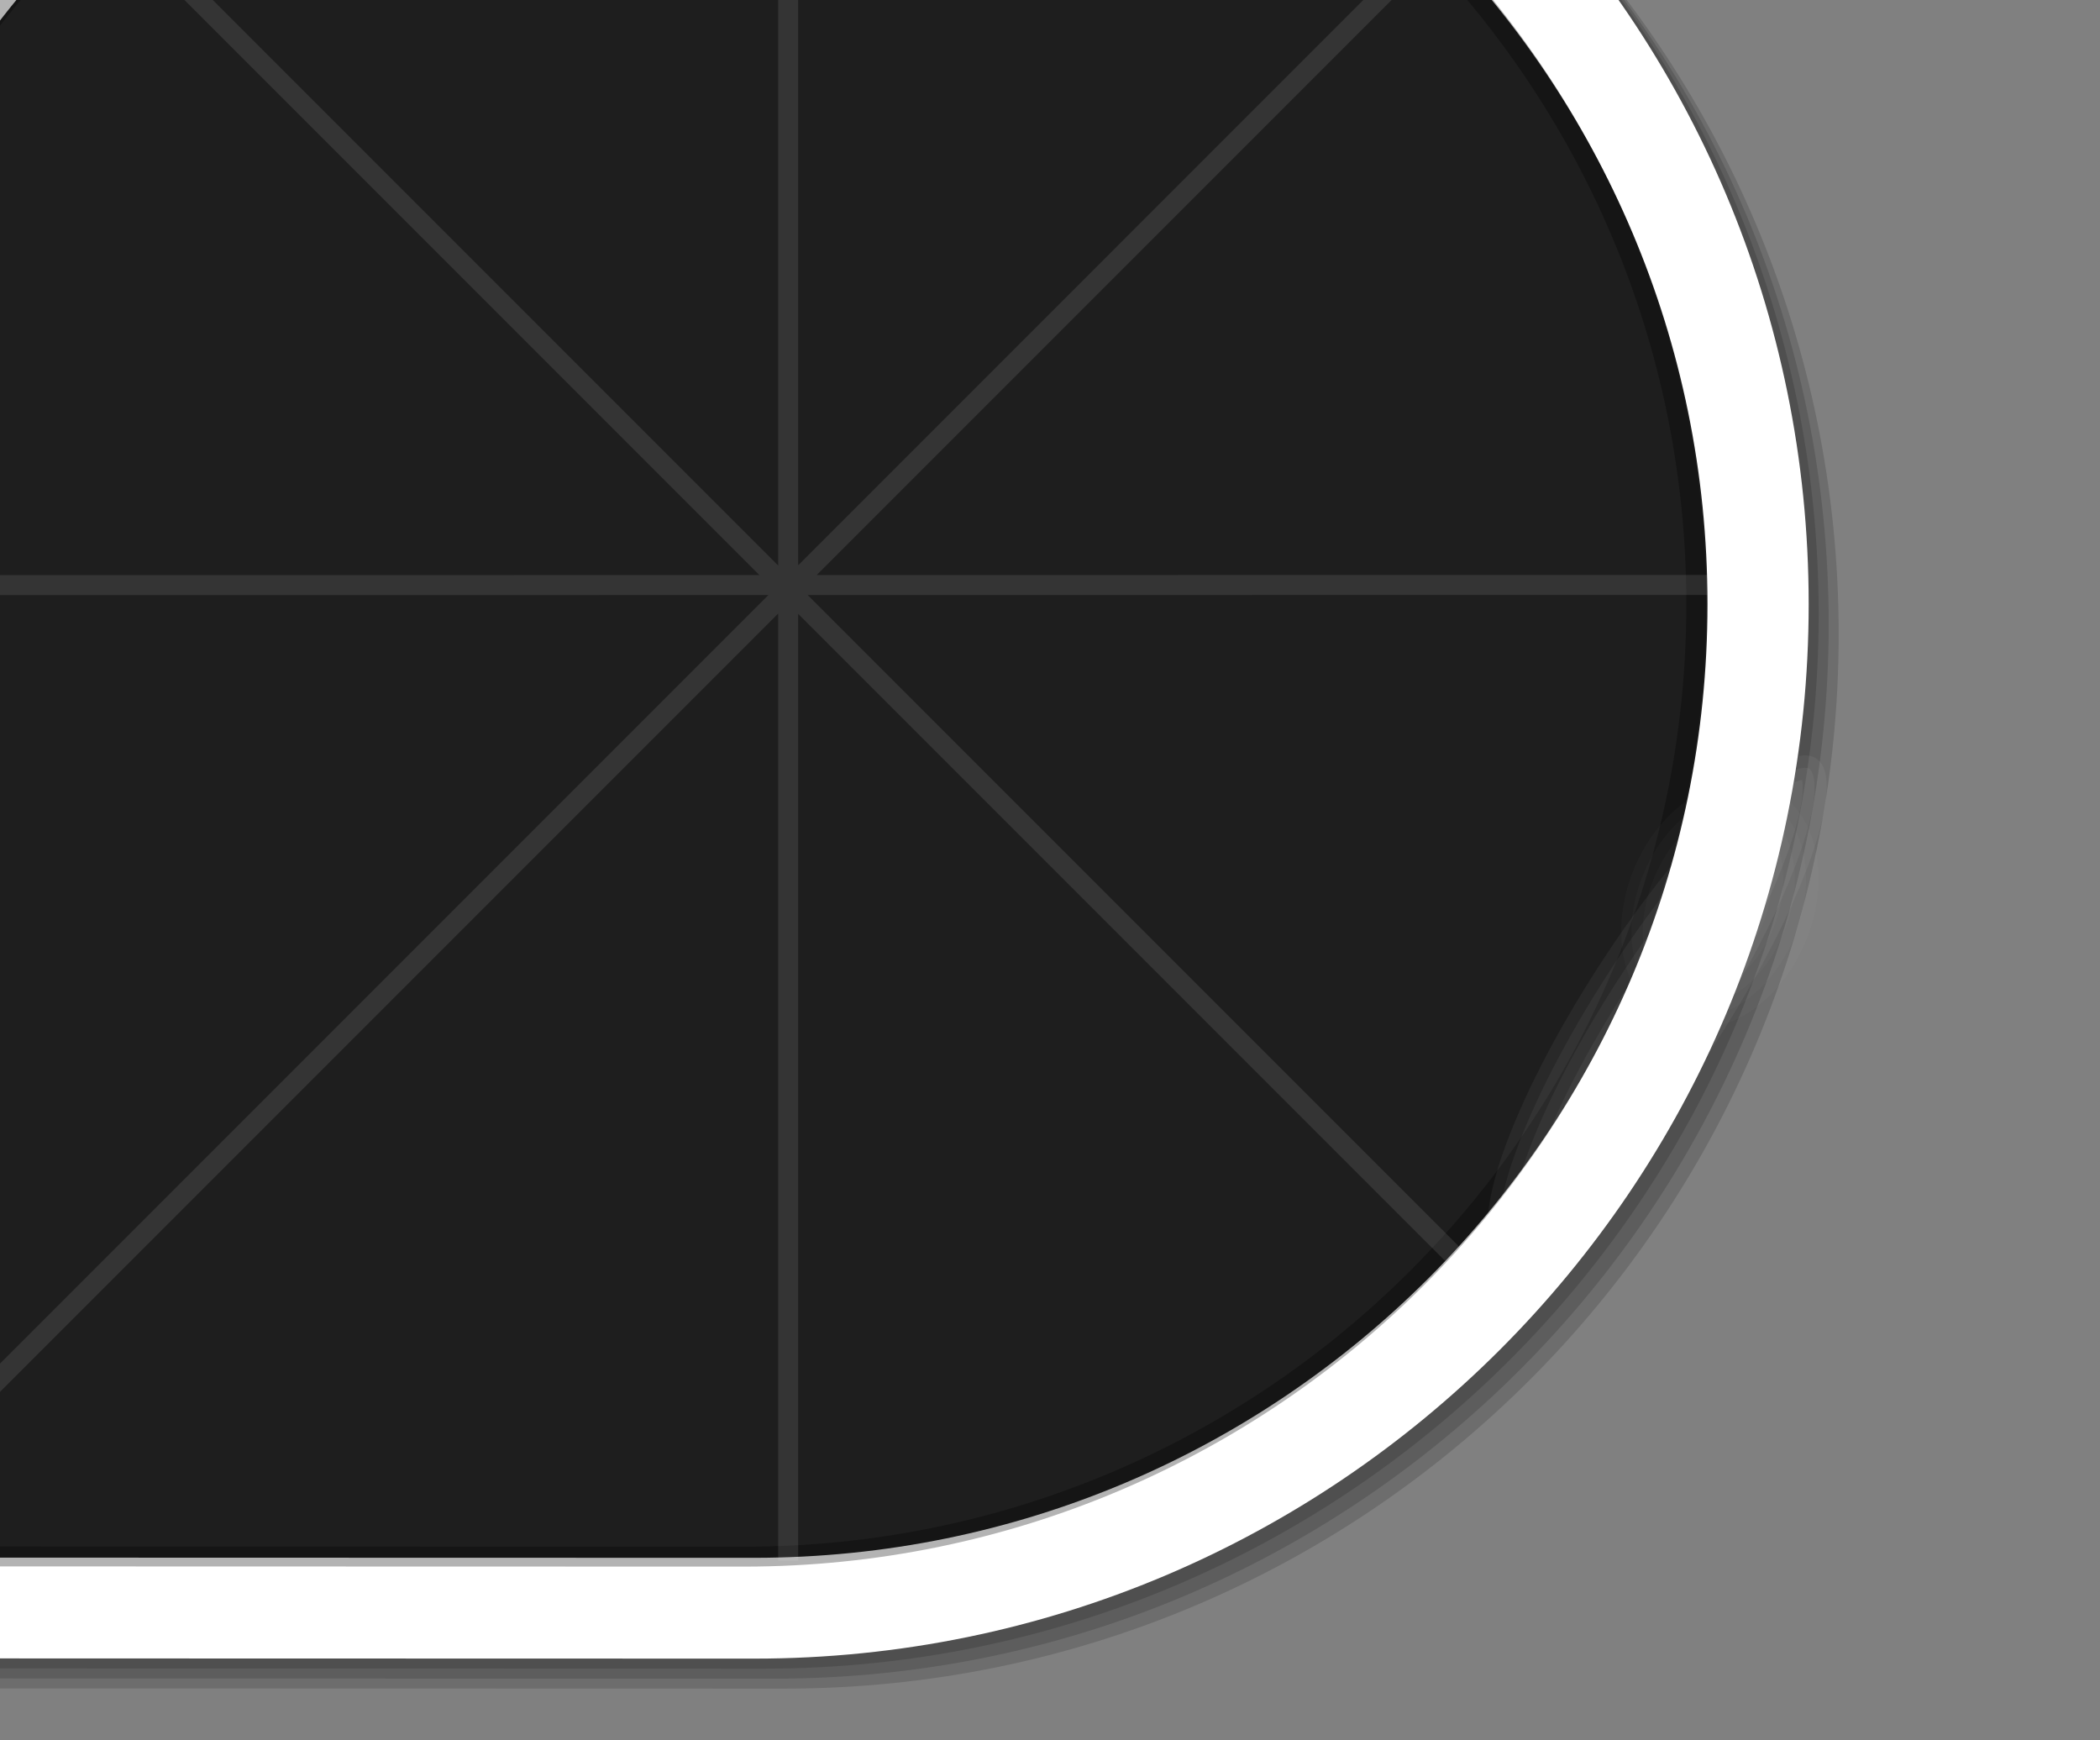 <?xml version="1.0" encoding="utf-8"?>
<!-- Generator: Adobe Illustrator 17.0.1, SVG Export Plug-In . SVG Version: 6.00 Build 0)  -->
<!DOCTYPE svg PUBLIC "-//W3C//DTD SVG 1.1//EN" "http://www.w3.org/Graphics/SVG/1.1/DTD/svg11.dtd">
<svg version="1.1" id="Layer_1" xmlns="http://www.w3.org/2000/svg" xmlns:xlink="http://www.w3.org/1999/xlink" x="0px" y="0px"
	 width="210px" height="174px" viewBox="0 0 210 174" enable-background="new 0 0 210 174" xml:space="preserve">
<rect x="0" y="0" width="210" height="174" fill="#808080" stroke="none"/>
<g>
	<g>
		<path opacity="0.15" fill-rule="evenodd" clip-rule="evenodd" d="M76.445-44.016c58.223,0,105.422,47.199,105.422,105.422
			c0,58.223-47.199,105.422-105.422,105.422c-30.927,0-106.246-0.033-106.246-0.033s0.823-78.093,0.823-105.39
			C-28.977,3.183,18.222-44.016,76.445-44.016z"/>
		<path opacity="0.15" fill-rule="evenodd" clip-rule="evenodd" d="M77.445-43.016c58.223,0,105.422,47.199,105.422,105.422
			c0,58.223-47.199,105.422-105.422,105.422c-30.927,0-106.246-0.033-106.246-0.033s0.823-78.093,0.823-105.39
			C-27.977,4.183,19.222-43.016,77.445-43.016z"/>
		<path opacity="0.15" fill-rule="evenodd" clip-rule="evenodd" d="M78.445-42.016c58.223,0,105.422,47.199,105.422,105.422
			c0,58.223-47.199,105.422-105.422,105.422c-30.927,0-106.246-0.033-106.246-0.033s0.823-78.093,0.823-105.39
			C-26.977,5.183,20.222-42.016,78.445-42.016z"/>
	</g>
	<linearGradient id="SVGID_1_" gradientUnits="userSpaceOnUse" x1="40.924" y1="167.825" x2="106.487" y2="-36.185">
		<stop  offset="0.1" style="stop-color:#FFFFFF"/>
		<stop  offset="0.29" style="stop-color:#FFFFFF"/>
		<stop  offset="0.43" style="stop-color:#FFFFFF"/>
		<stop  offset="0.45" style="stop-color:#FFFFFF"/>
		<stop  offset="0.62" style="stop-color:#FFFFFF"/>
		<stop  offset="0.87" style="stop-color:#FFFFFF"/>
	</linearGradient>
	<path fill-rule="evenodd" clip-rule="evenodd" fill="url(#SVGID_1_)" d="M75.445-45.016c58.223,0,105.422,47.199,105.422,105.422
		c0,58.223-47.199,105.422-105.422,105.422c-30.927,0-106.246-0.033-106.246-0.033s0.823-78.093,0.823-105.39
		C-29.977,2.183,17.222-45.016,75.445-45.016z"/>
	<path fill-rule="evenodd" clip-rule="evenodd" fill="#1E1E1E" d="M75.406-34.937c52.657,0,95.343,42.687,95.343,95.343
		c0,52.657-42.687,95.343-95.343,95.343c-27.97,0-96.088-0.029-96.088-0.029s0.744-70.627,0.744-95.314
		C-19.938,7.75,22.749-34.937,75.406-34.937z"/>
	<g>
		<path opacity="0.3" fill-rule="evenodd" clip-rule="evenodd" d="M74.409-35.815c-53.142,0-96.222,43.08-96.222,96.221
			c0,24.914-0.751,96.192-0.751,96.192s68.745,0.03,96.973,0.03c53.142,0,96.222-43.08,96.222-96.222
			C170.631,7.265,127.551-35.815,74.409-35.815z M74.401,154.638c-27.644,0-94.967-0.029-94.967-0.029s0.736-69.803,0.736-94.203
			c0-52.043,42.189-94.232,94.232-94.232s94.232,42.189,94.232,94.232C168.633,112.449,126.444,154.638,74.401,154.638z"/>
		<g opacity="0.1">
			<g>
				<polygon fill-rule="evenodd" clip-rule="evenodd" fill="#FFFFFF" points="170.749,59.482 170.749,57.482 81.672,57.49 
					144.877,-5.715 143.463,-7.13 79.817,56.517 79.817,-34.763 77.817,-34.763 77.817,56.54 11.202,-10.075 9.788,-8.661 
					75.939,57.49 -19.606,57.499 -19.606,59.499 76.843,59.49 -19.606,155.939 -18.192,157.354 77.817,61.345 77.817,156.022 
					79.817,156.022 79.817,61.368 144.532,126.083 145.946,124.669 80.767,59.49 				"/>
			</g>
		</g>
	</g>
</g>
<g>
	
		<ellipse transform="matrix(-0.84 -0.543 0.543 -0.84 250.367 274.773)" opacity="0.05" fill="#FFFFFF" cx="165.701" cy="100.468" rx="6.982" ry="29.262"/>
	<path opacity="0.05" fill="#FFFFFF" d="M150.909,124.166c-0.192,0-0.339-0.034-0.449-0.106c-0.572-0.368-1.102-2.619,0.973-8.5
		c1.863-5.274,5.197-11.753,9.39-18.243c8.309-12.861,16.524-20.547,19.668-20.547c0.192,0,0.339,0.034,0.449,0.106
		c0.572,0.369,1.103,2.62-0.973,8.5c-1.862,5.273-5.196,11.752-9.389,18.243C162.271,116.48,154.054,124.166,150.909,124.166
		L150.909,124.166z"/>
	<path opacity="0.05" fill="#FFFFFF" d="M151.187,122.964c-0.123-0.637-0.218-2.556,1.356-7.013
		c1.833-5.192,5.125-11.583,9.268-17.996c8.134-12.591,15.711-19.507,18.403-19.983c0.123,0.637,0.218,2.556-1.356,7.012
		c-1.832,5.19-5.124,11.581-9.267,17.996C161.458,115.572,153.882,122.488,151.187,122.964z"/>
	<path opacity="0.05" fill="#FFFFFF" d="M152.379,121.157c0.133-1.009,0.473-2.553,1.272-4.815
		c1.802-5.106,5.051-11.41,9.147-17.749c7.031-10.884,13.215-16.913,16.224-18.814c-0.133,1.008-0.473,2.552-1.272,4.814
		c-1.801,5.103-5.049,11.407-9.145,17.749C161.573,113.227,155.389,119.257,152.379,121.157z"/>
</g>
<g>
	
		<ellipse transform="matrix(0.928 0.373 -0.373 0.928 46.256 -57.645)" opacity="0.02" fill="#FFFFFF" cx="171.882" cy="90.543" rx="9.313" ry="12.716"/>
	<path opacity="0.02" fill="#FFFFFF" d="M169.772,101.707c-0.773,0-1.519-0.142-2.216-0.423c-4.18-1.683-5.642-7.872-3.258-13.795
		c1.922-4.775,5.908-8.11,9.692-8.11c0.774,0,1.52,0.142,2.217,0.423c1.962,0.79,3.397,2.615,4.04,5.14
		c0.675,2.653,0.398,5.726-0.782,8.654C177.543,98.372,173.557,101.707,169.772,101.707z"/>
	<path opacity="0.02" fill="#FFFFFF" d="M169.772,100.57c-0.628,0-1.23-0.114-1.791-0.341c-3.599-1.449-4.778-6.973-2.628-12.314
		c1.753-4.355,5.305-7.397,8.636-7.397c0.628,0,1.231,0.114,1.792,0.341c1.618,0.651,2.812,2.201,3.364,4.365
		c0.615,2.42,0.354,5.243-0.735,7.948C176.657,97.528,173.105,100.57,169.772,100.57z"/>
	<path opacity="0.02" fill="#FFFFFF" d="M169.772,99.432c-0.481,0-0.941-0.087-1.364-0.258c-1.381-0.556-2.369-1.934-2.784-3.881
		c-0.45-2.11-0.172-4.579,0.784-6.954c1.559-3.873,4.747-6.685,7.581-6.685c0.482,0,0.942,0.087,1.365,0.258
		c1.274,0.513,2.229,1.788,2.688,3.592c0.555,2.187,0.311,4.759-0.689,7.242C175.796,96.621,172.607,99.432,169.772,99.432z"/>
	<path opacity="0.02" fill="#FFFFFF" d="M169.772,98.294c-0.335,0-0.651-0.059-0.938-0.175c-1.02-0.41-1.764-1.498-2.099-3.063
		c-0.403-1.892-0.144-4.127,0.728-6.292c1.37-3.404,4.175-5.972,6.526-5.972c0.337,0,0.652,0.059,0.938,0.175
		c0.932,0.375,1.645,1.375,2.014,2.818c0.497,1.954,0.268,4.276-0.642,6.536C174.929,95.727,172.123,98.294,169.772,98.294z"/>
	<path opacity="0.02" fill="#FFFFFF" d="M169.772,97.157c-0.189,0-0.36-0.031-0.511-0.092c-0.649-0.262-1.163-1.08-1.413-2.246
		c-0.355-1.671-0.118-3.671,0.671-5.63c1.306-3.248,3.857-5.259,5.47-5.259c0.189,0,0.36,0.031,0.509,0.091
		c0.581,0.234,1.068,0.979,1.341,2.046c0.437,1.72,0.226,3.791-0.595,5.83C173.937,95.146,171.386,97.157,169.772,97.157z"/>
</g>
</svg>
